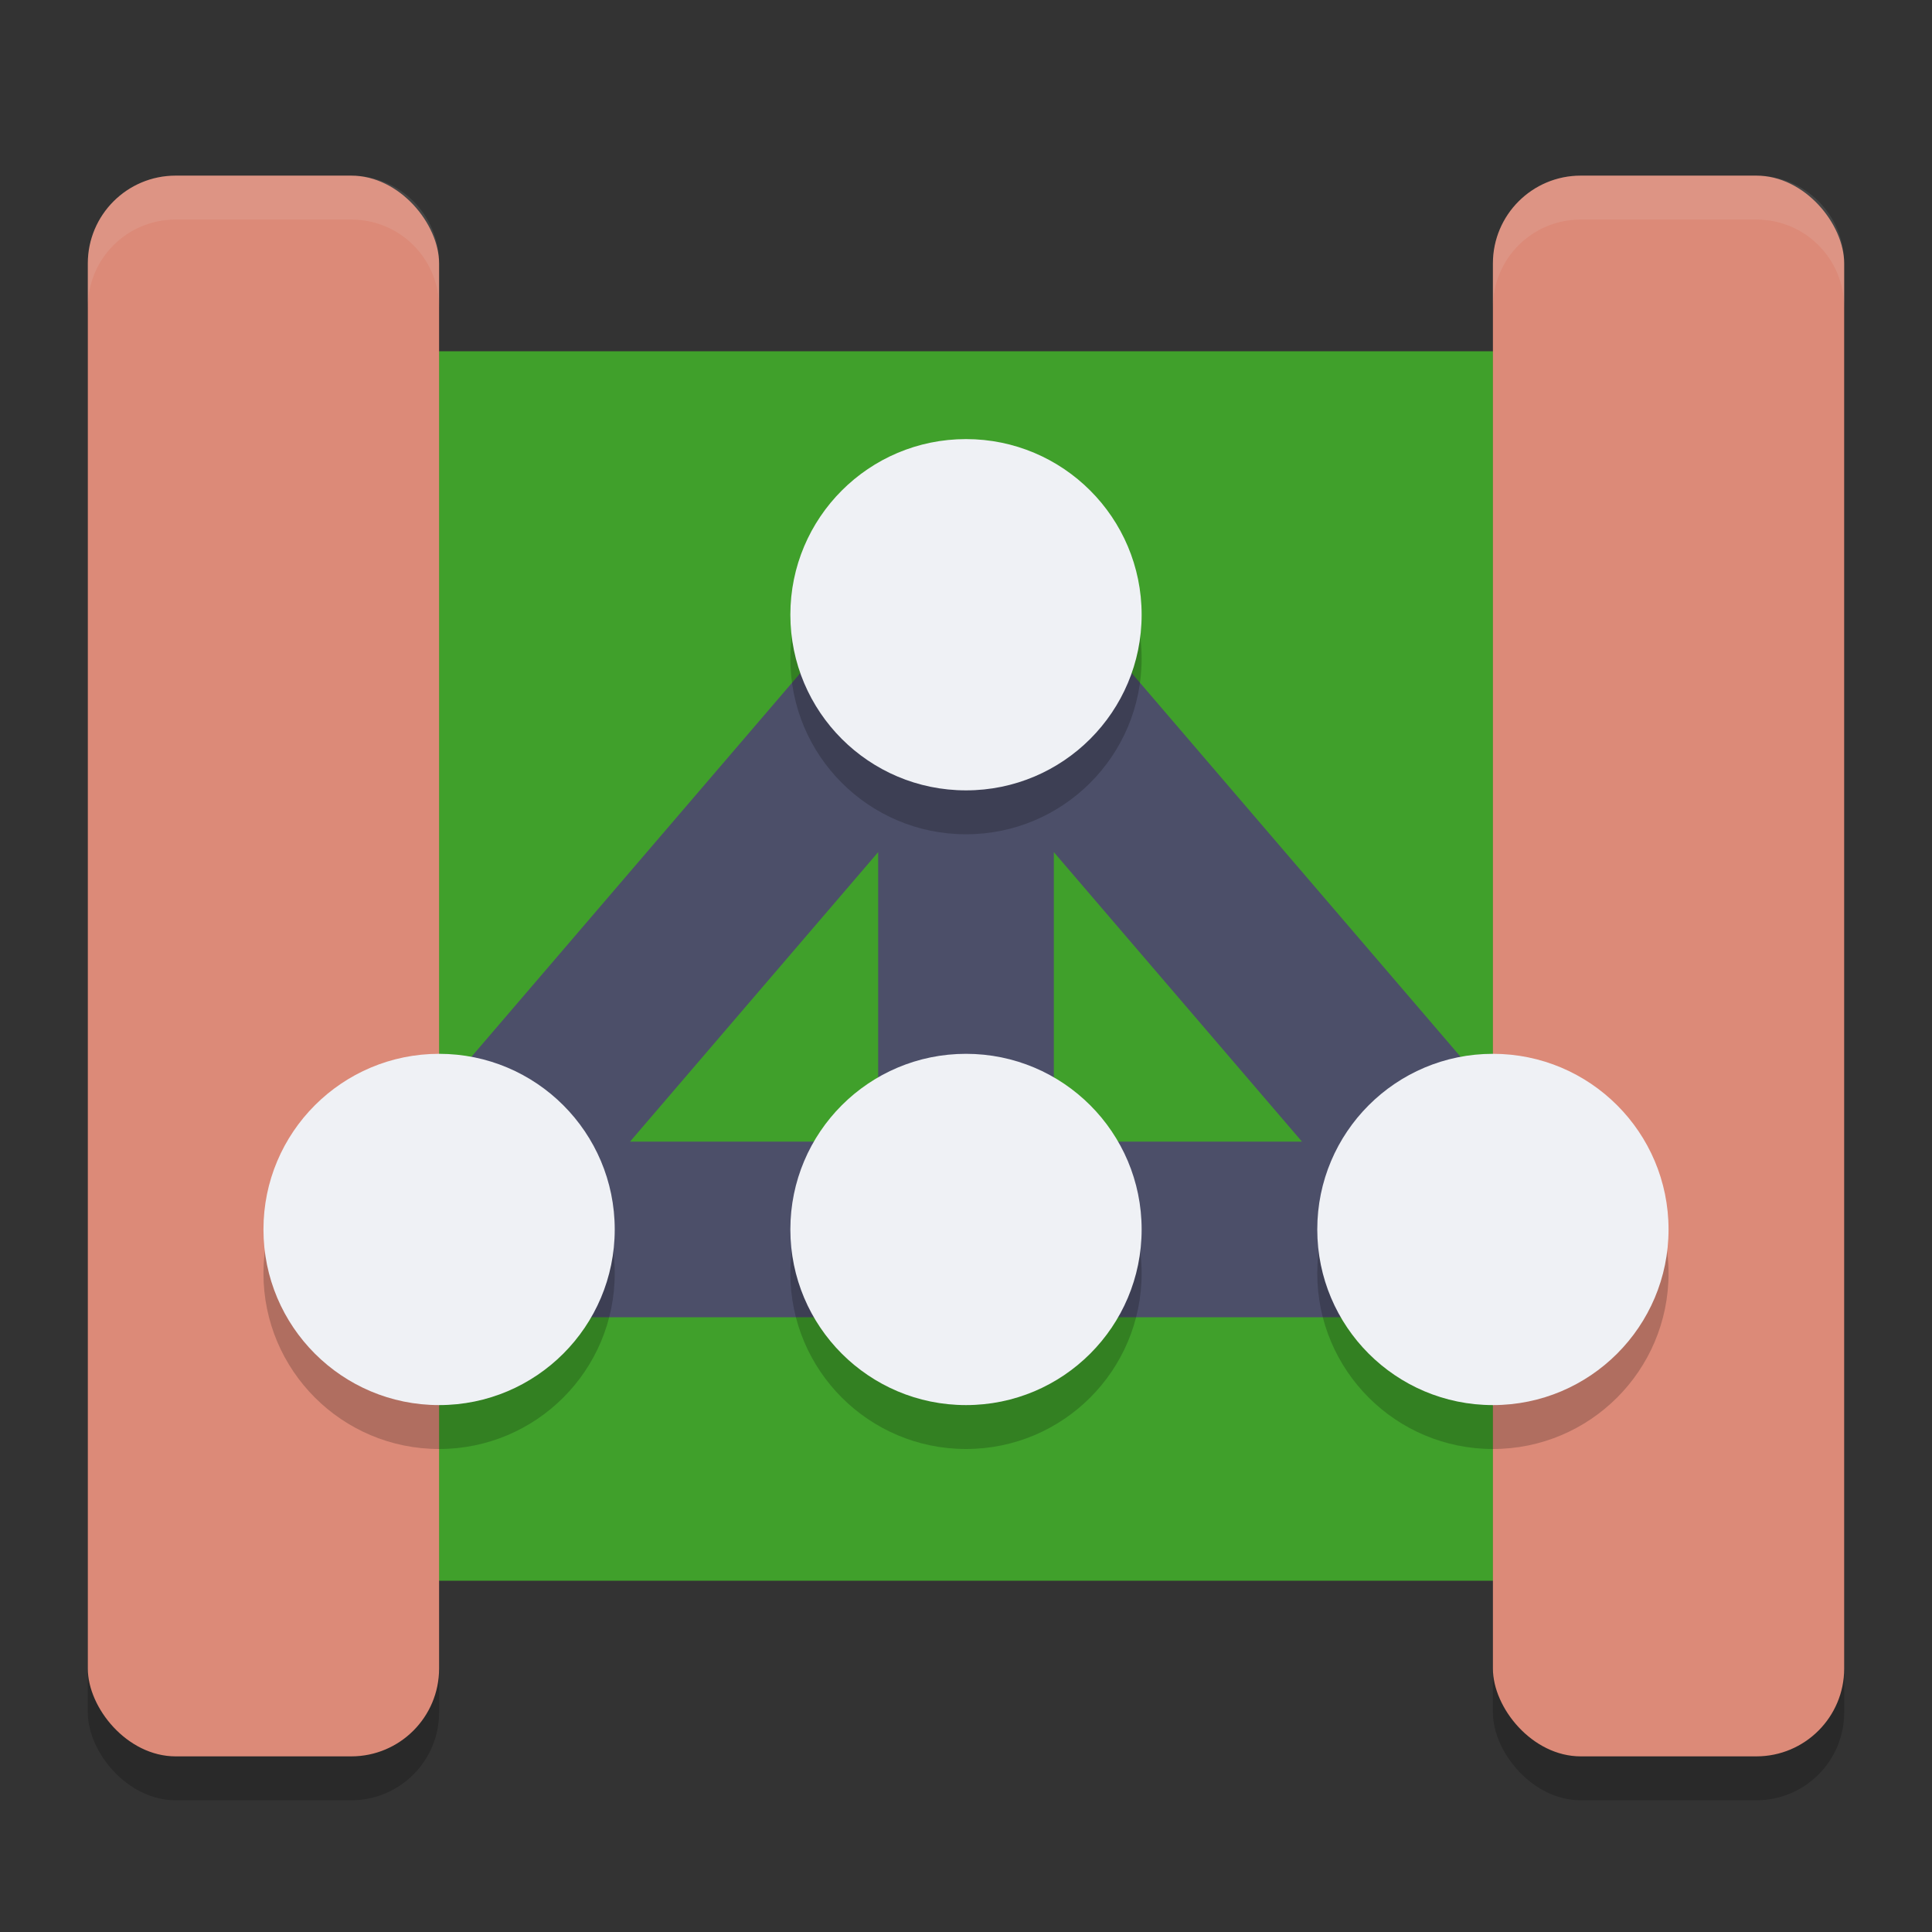 <svg width="22" height="22" version="1.1" xmlns="http://www.w3.org/2000/svg">
 <rect width="100%" height="100%" fill="#333333" stroke="none"/>
 <g>
  <path d="M 2.9,4 C 2.401,4 2,4.347 2,4.778 V 17.222 C 2,17.653 2.401,18 2.9,18 h 14.85 c 0.499,0 0.9,-0.347 0.9,-0.778 V 4.778 C 18.65,4.347 18.249,4 17.75,4 Z M 17.3,4 C 16.801,4 16.4,4.347 16.4,4.778 V 17.222 C 16.4,17.653 16.801,18 17.3,18 h 1.8 C 19.599,18 20,17.653 20,17.222 V 4.778 C 20,4.347 19.599,4 19.1,4 Z" style="fill:#40a02b"/>
  <rect x="1" y="2.5" width="4" height="18" rx="1" ry="1" style="opacity:.2"/>
  <rect x="17" y="2.5" width="4" height="18" rx="1" ry="1" style="opacity:.2"/>
  <rect x="1" y="2" width="4" height="18" rx="1" ry="1" style="fill:#dc8a78"/>
  <rect x="17" y="2" width="4" height="18" rx="1" ry="1" style="fill:#dc8a78"/>
  <path d="m11 7v7m0-7-6 7h12z" style="fill:none;stroke-linecap:round;stroke-linejoin:round;stroke-width:2;stroke:#4c4f69"/>
  <path d="m11 5.5c-1.105 0-2 0.895-2 2s0.895 2 2 2 2-0.895 2-2-0.895-2-2-2zm-6 7c-1.105 0-2 0.895-2 2s0.895 2 2 2 2-0.895 2-2-0.895-2-2-2zm6 0c-1.105 0-2 0.895-2 2s0.895 2 2 2 2-0.895 2-2-0.895-2-2-2zm6 0c-1.105 0-2 0.895-2 2s0.895 2 2 2 2-0.895 2-2-0.895-2-2-2z" style="opacity:.2"/>
  <path d="m11 5c-1.105 0-2 0.895-2 2s0.895 2 2 2 2-0.895 2-2-0.895-2-2-2zm-6 7c-1.105 0-2 0.895-2 2s0.895 2 2 2 2-0.895 2-2-0.895-2-2-2zm6 0c-1.105 0-2 0.895-2 2s0.895 2 2 2 2-0.895 2-2-0.895-2-2-2zm6 0c-1.105 0-2 0.895-2 2s0.895 2 2 2 2-0.895 2-2-0.895-2-2-2z" style="fill:#eff1f5"/>
  <path d="m2 2c-0.554 0-1 0.446-1 1v0.5c0-0.554 0.446-1 1-1h2c0.554 0 1 0.446 1 1v-0.5c0-0.554-0.446-1-1-1z" style="fill:#eff1f5;opacity:.1"/>
  <path d="m18 2c-0.554 0-1 0.446-1 1v0.5c0-0.554 0.446-1 1-1h2c0.554 0 1 0.446 1 1v-0.5c0-0.554-0.446-1-1-1z" style="fill:#eff1f5;opacity:.1"/>
 </g>
</svg>
